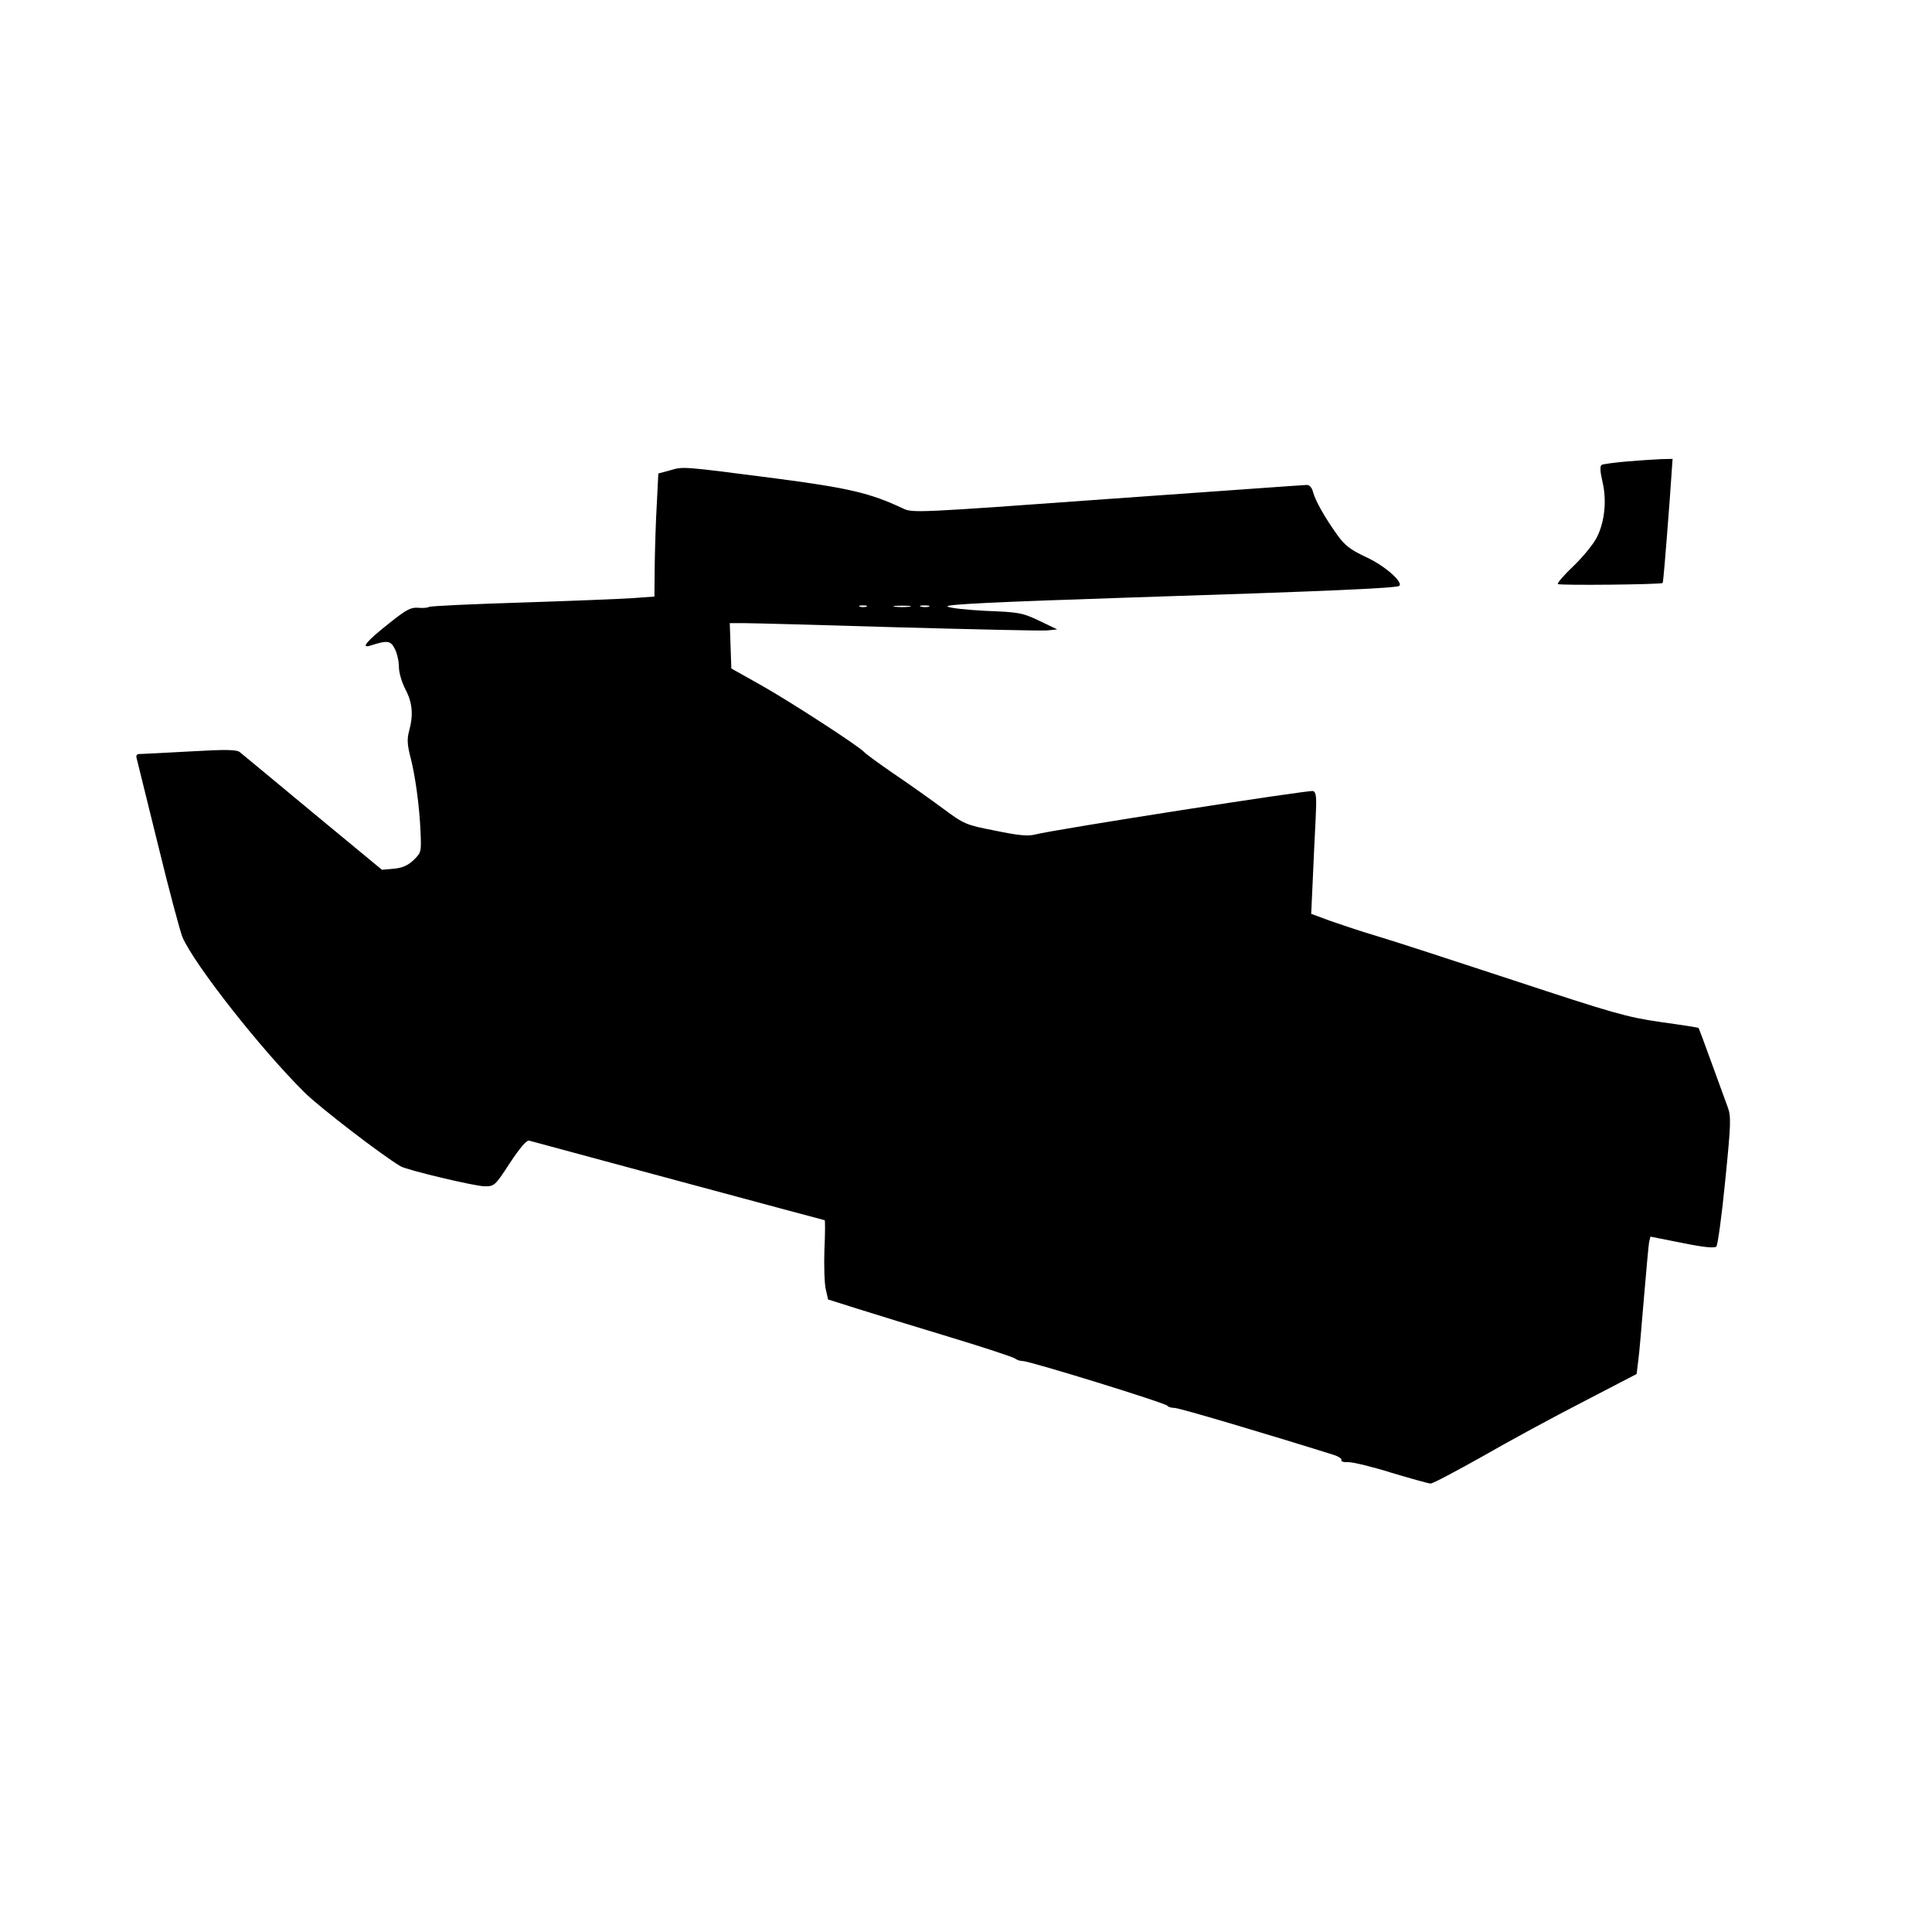 <?xml version="1.0" standalone="no"?>
<!DOCTYPE svg PUBLIC "-//W3C//DTD SVG 20010904//EN"
 "http://www.w3.org/TR/2001/REC-SVG-20010904/DTD/svg10.dtd">
<svg version="1.0" xmlns="http://www.w3.org/2000/svg"
 width="741pt" height="741pt" viewBox="0 0 741 741"
 preserveAspectRatio="xMidYMid meet">
<g transform="translate(0,741) scale(0.1,-0.1)"
fill="#000000" stroke="none">
<path d="M6239 5640 c-47 -4 -90 -10 -96 -13 -7 -5 -6 -25 3 -64 17 -72 9
-153 -21 -213 -12 -25 -52 -74 -88 -109 -37 -35 -65 -67 -62 -71 3 -6 395 -2
402 4 2 2 10 94 27 318 l11 158 -45 -1 c-25 -1 -84 -5 -131 -9z"/>
<path d="M2570 5606 l-45 -12 -6 -119 c-4 -66 -7 -172 -8 -237 l-1 -116 -82
-6 c-46 -3 -238 -11 -428 -17 -189 -6 -349 -13 -355 -17 -5 -3 -24 -5 -42 -3
-28 2 -46 -8 -111 -60 -87 -69 -110 -97 -71 -85 65 21 77 19 93 -12 9 -17 16
-49 16 -70 0 -22 11 -59 25 -86 27 -51 31 -98 14 -160 -8 -30 -7 -51 4 -95 19
-70 36 -193 40 -293 3 -75 3 -78 -27 -107 -22 -21 -44 -30 -76 -33 l-45 -4
-265 219 c-146 121 -272 226 -280 232 -12 10 -52 11 -190 3 -96 -5 -183 -10
-193 -10 -12 1 -16 -5 -13 -16 2 -9 39 -159 82 -332 42 -173 85 -333 94 -355
46 -105 300 -429 469 -596 59 -58 296 -240 367 -282 25 -15 286 -77 323 -77
37 0 40 2 97 90 40 60 64 88 74 85 51 -14 1130 -305 1133 -305 2 0 2 -51 -1
-112 -2 -62 0 -131 5 -152 l9 -40 114 -36 c63 -20 223 -69 355 -109 132 -40
244 -77 249 -82 6 -5 18 -9 28 -9 27 0 552 -162 556 -172 2 -4 14 -8 27 -8 18
0 355 -100 613 -181 18 -6 30 -15 27 -20 -3 -4 9 -8 27 -7 18 0 93 -18 166
-41 74 -22 141 -41 149 -41 9 0 97 47 197 103 99 57 274 152 387 210 l206 107
6 48 c4 26 13 135 22 242 9 107 18 205 20 216 l5 21 121 -24 c83 -17 125 -21
132 -14 5 5 21 119 34 253 22 219 23 246 9 283 -8 22 -36 99 -62 170 -26 72
-48 131 -49 132 -1 2 -66 12 -146 23 -131 19 -182 34 -564 160 -231 76 -467
153 -525 170 -58 17 -138 44 -178 58 l-73 27 6 130 c3 71 8 176 11 233 4 85 3
103 -10 108 -14 5 -990 -147 -1067 -167 -27 -7 -65 -3 -152 15 -113 22 -119
25 -199 84 -46 34 -130 94 -188 133 -58 40 -109 77 -115 84 -19 22 -284 194
-396 257 l-114 64 -3 87 -3 87 53 0 c29 0 295 -7 590 -16 295 -8 554 -14 575
-12 l38 4 -69 33 c-65 31 -78 33 -205 38 -76 4 -140 11 -147 17 -8 8 183 17
695 34 751 24 1028 36 1038 45 15 15 -57 78 -127 110 -60 28 -82 45 -110 84
-47 65 -85 132 -94 166 -4 16 -13 27 -24 27 -9 0 -353 -25 -764 -54 -731 -53
-749 -54 -785 -36 -126 59 -206 78 -488 115 -364 47 -353 46 -405 31z m753
-523 c-7 -2 -19 -2 -25 0 -7 3 -2 5 12 5 14 0 19 -2 13 -5z m165 0 c-16 -2
-40 -2 -55 0 -16 2 -3 4 27 4 30 0 43 -2 28 -4z m75 0 c-7 -2 -21 -2 -30 0
-10 3 -4 5 12 5 17 0 24 -2 18 -5z"/>
</g>
</svg>
